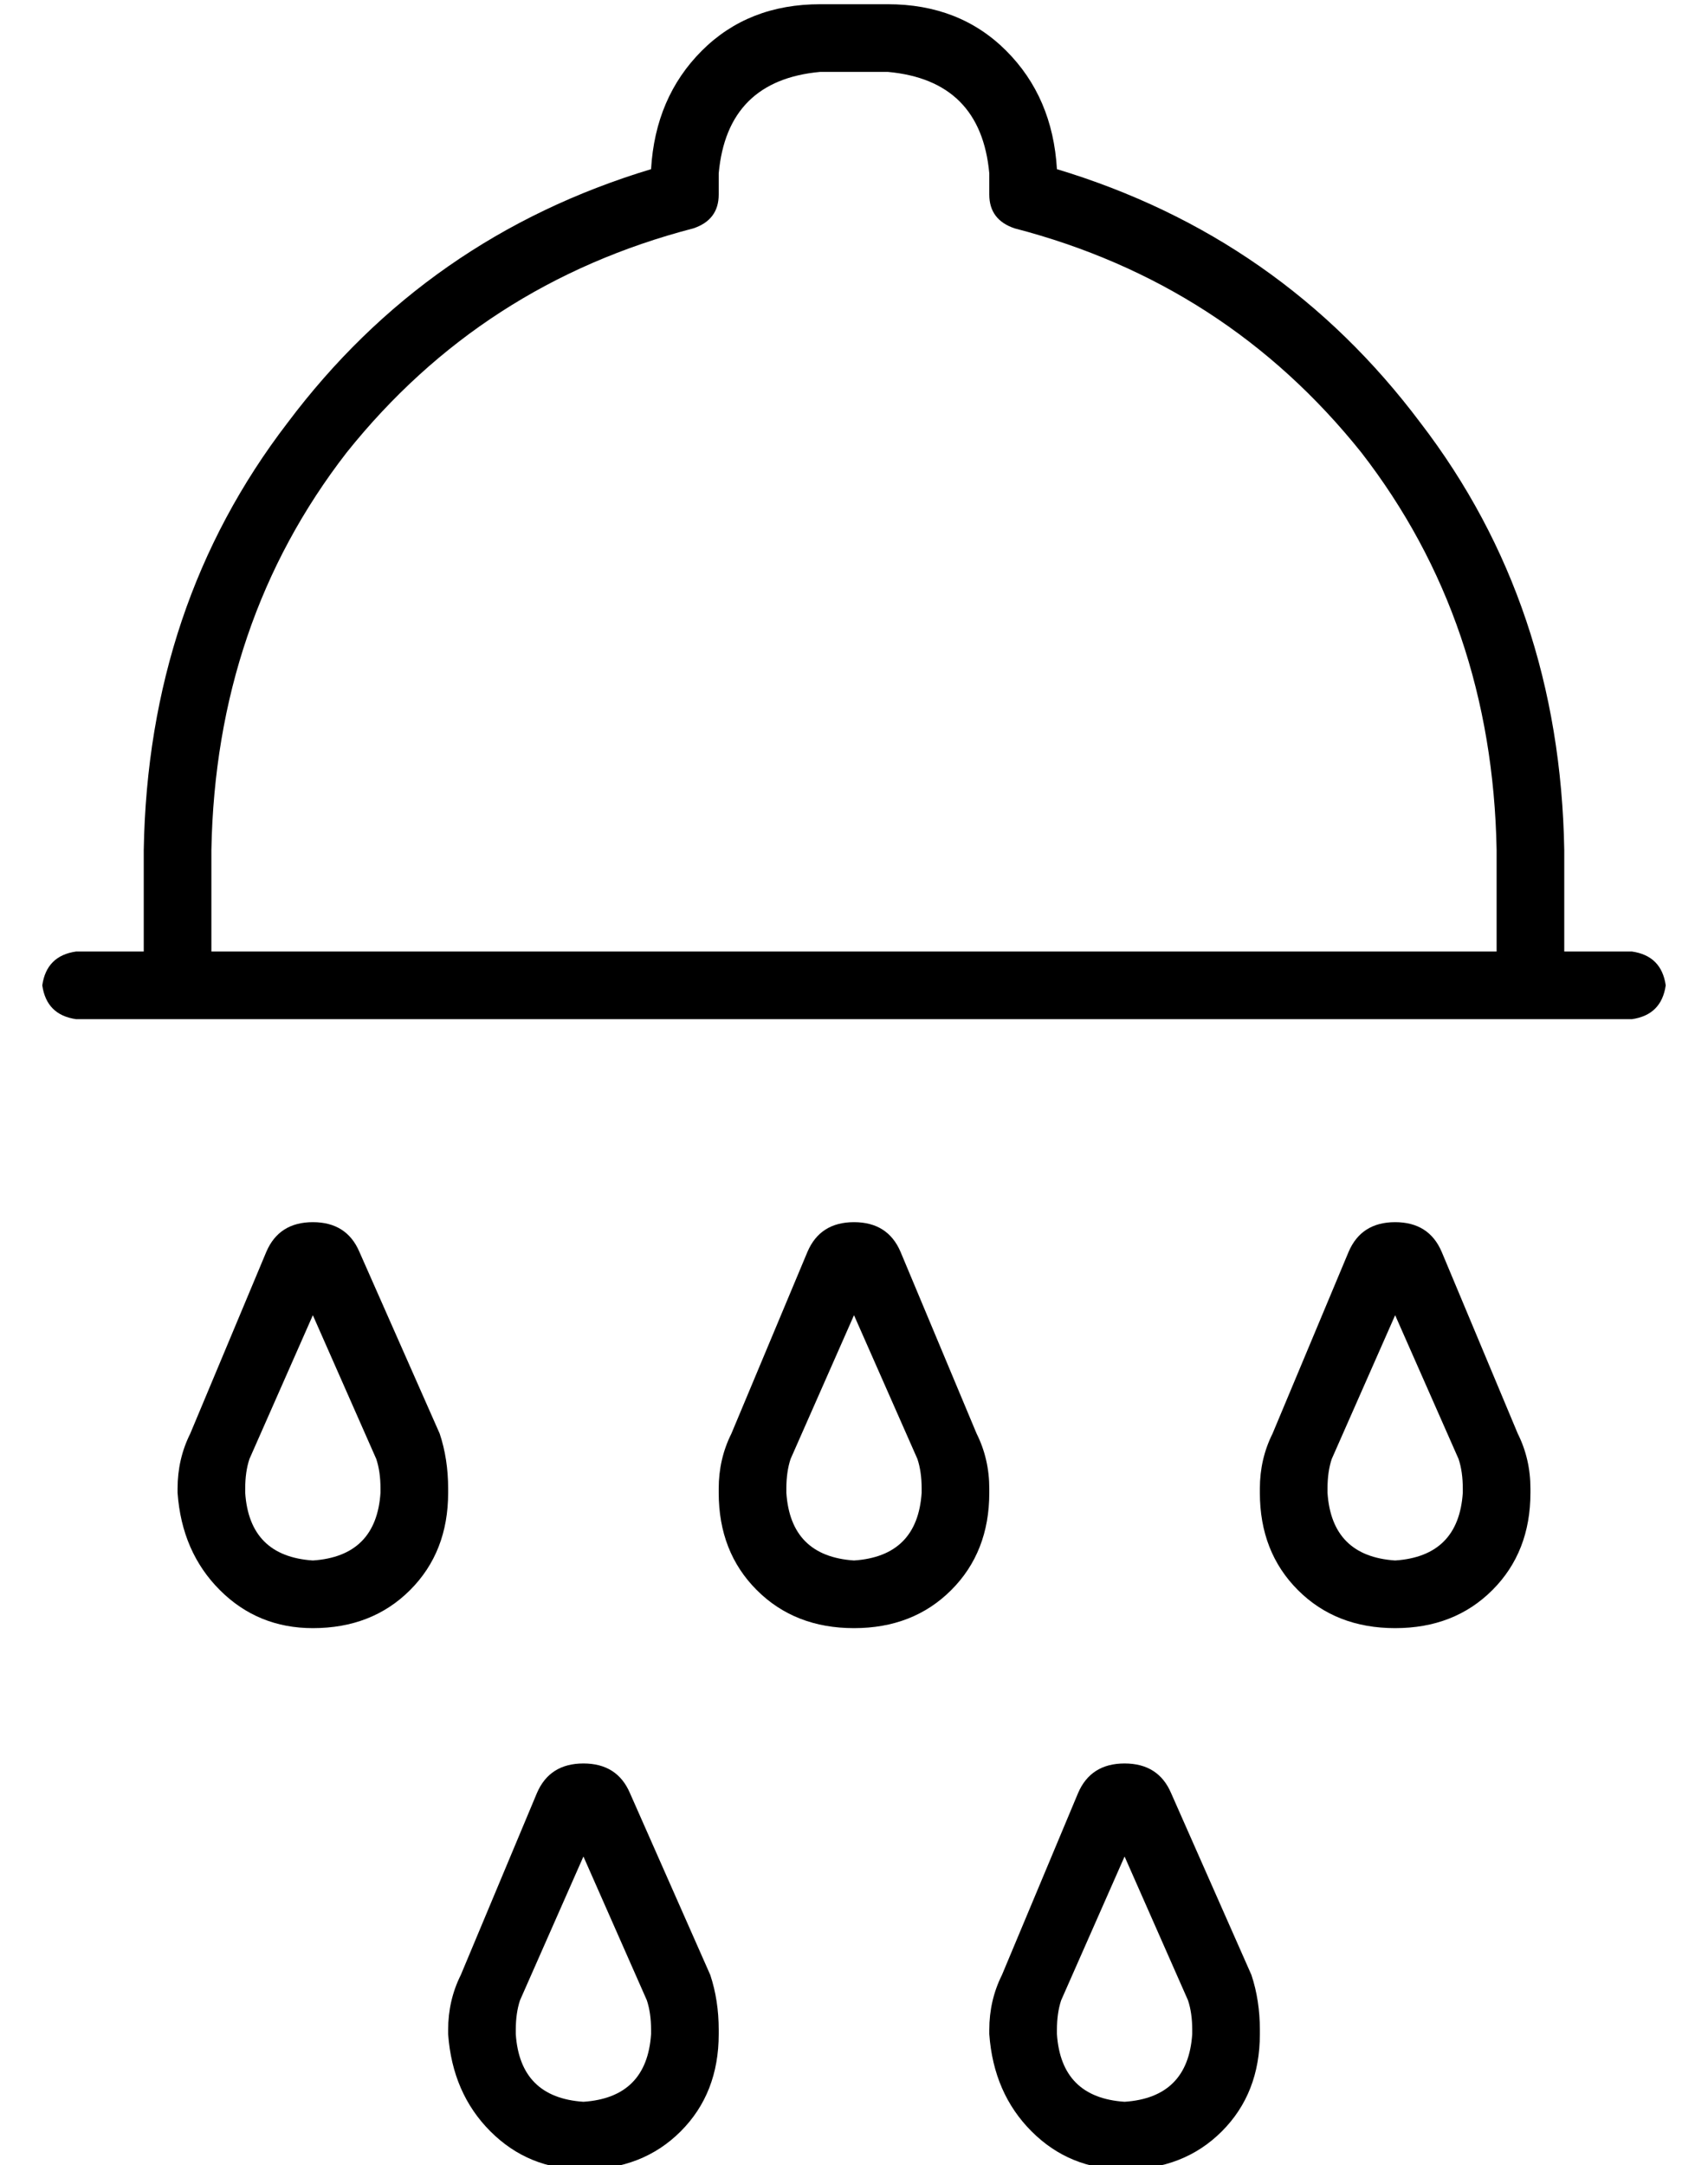 <?xml version="1.0" standalone="no"?>
<!DOCTYPE svg PUBLIC "-//W3C//DTD SVG 1.1//EN" "http://www.w3.org/Graphics/SVG/1.1/DTD/svg11.dtd" >
<svg xmlns="http://www.w3.org/2000/svg" xmlns:xlink="http://www.w3.org/1999/xlink" version="1.1" viewBox="-10 -40 404 512">
   <path fill="currentColor"
d="M144 0q1 -17 12 -28v0v0q11 -11 28 -11h16v0q17 0 28 11t12 28q53 16 86 60q33 43 34 101v24v0h16v0q7 1 8 8q-1 7 -8 8h-24h-344q-7 -1 -8 -8q1 -7 8 -8h16v0v-24v0q1 -58 34 -101q33 -44 86 -60v0zM344 161q-1 -54 -32 -94v0v0q-32 -40 -82 -53q-6 -2 -6 -8v-5v0
q-2 -22 -24 -24h-16v0q-22 2 -24 24v5v0q0 6 -6 8q-50 13 -82 53q-31 40 -32 94v24v0h304v0v-24v0zM241 433q-1 3 -1 7v1v0q1 15 16 16q15 -1 16 -16v-1v0q0 -4 -1 -7l-15 -34v0l-15 34v0zM227 427l18 -43l-18 43l18 -43q3 -7 11 -7t11 7l19 43v0q2 6 2 13v1v0q0 14 -9 23
t-23 9q-13 0 -22 -9t-10 -23v-1v0q0 -7 3 -13v0zM320 271l-15 34l15 -34l-15 34q-1 3 -1 7v1v0q1 15 16 16q15 -1 16 -16v-1v0q0 -4 -1 -7l-15 -34v0zM309 256q3 -7 11 -7t11 7l18 43v0q3 6 3 13v1v0q0 14 -9 23t-23 9t-23 -9t-9 -23v-1v0q0 -7 3 -13l18 -43v0zM113 433
q-1 3 -1 7v1v0q1 15 16 16q15 -1 16 -16v-1v0q0 -4 -1 -7l-15 -34v0l-15 34v0zM99 427l18 -43l-18 43l18 -43q3 -7 11 -7t11 7l19 43v0q2 6 2 13v1v0q0 14 -9 23t-23 9q-13 0 -22 -9t-10 -23v-1v0q0 -7 3 -13v0zM192 271l-15 34l15 -34l-15 34q-1 3 -1 7v1v0q1 15 16 16
q15 -1 16 -16v-1v0q0 -4 -1 -7l-15 -34v0zM181 256q3 -7 11 -7t11 7l18 43v0q3 6 3 13v1v0q0 14 -9 23t-23 9t-23 -9t-9 -23v-1v0q0 -7 3 -13l18 -43v0zM49 305q-1 3 -1 7v1v0q1 15 16 16q15 -1 16 -16v-1v0q0 -4 -1 -7l-15 -34v0l-15 34v0zM35 299l18 -43l-18 43l18 -43
q3 -7 11 -7t11 7l19 43v0q2 6 2 13v1v0q0 14 -9 23t-23 9q-13 0 -22 -9t-10 -23v-1v0q0 -7 3 -13v0z" />
</svg>
